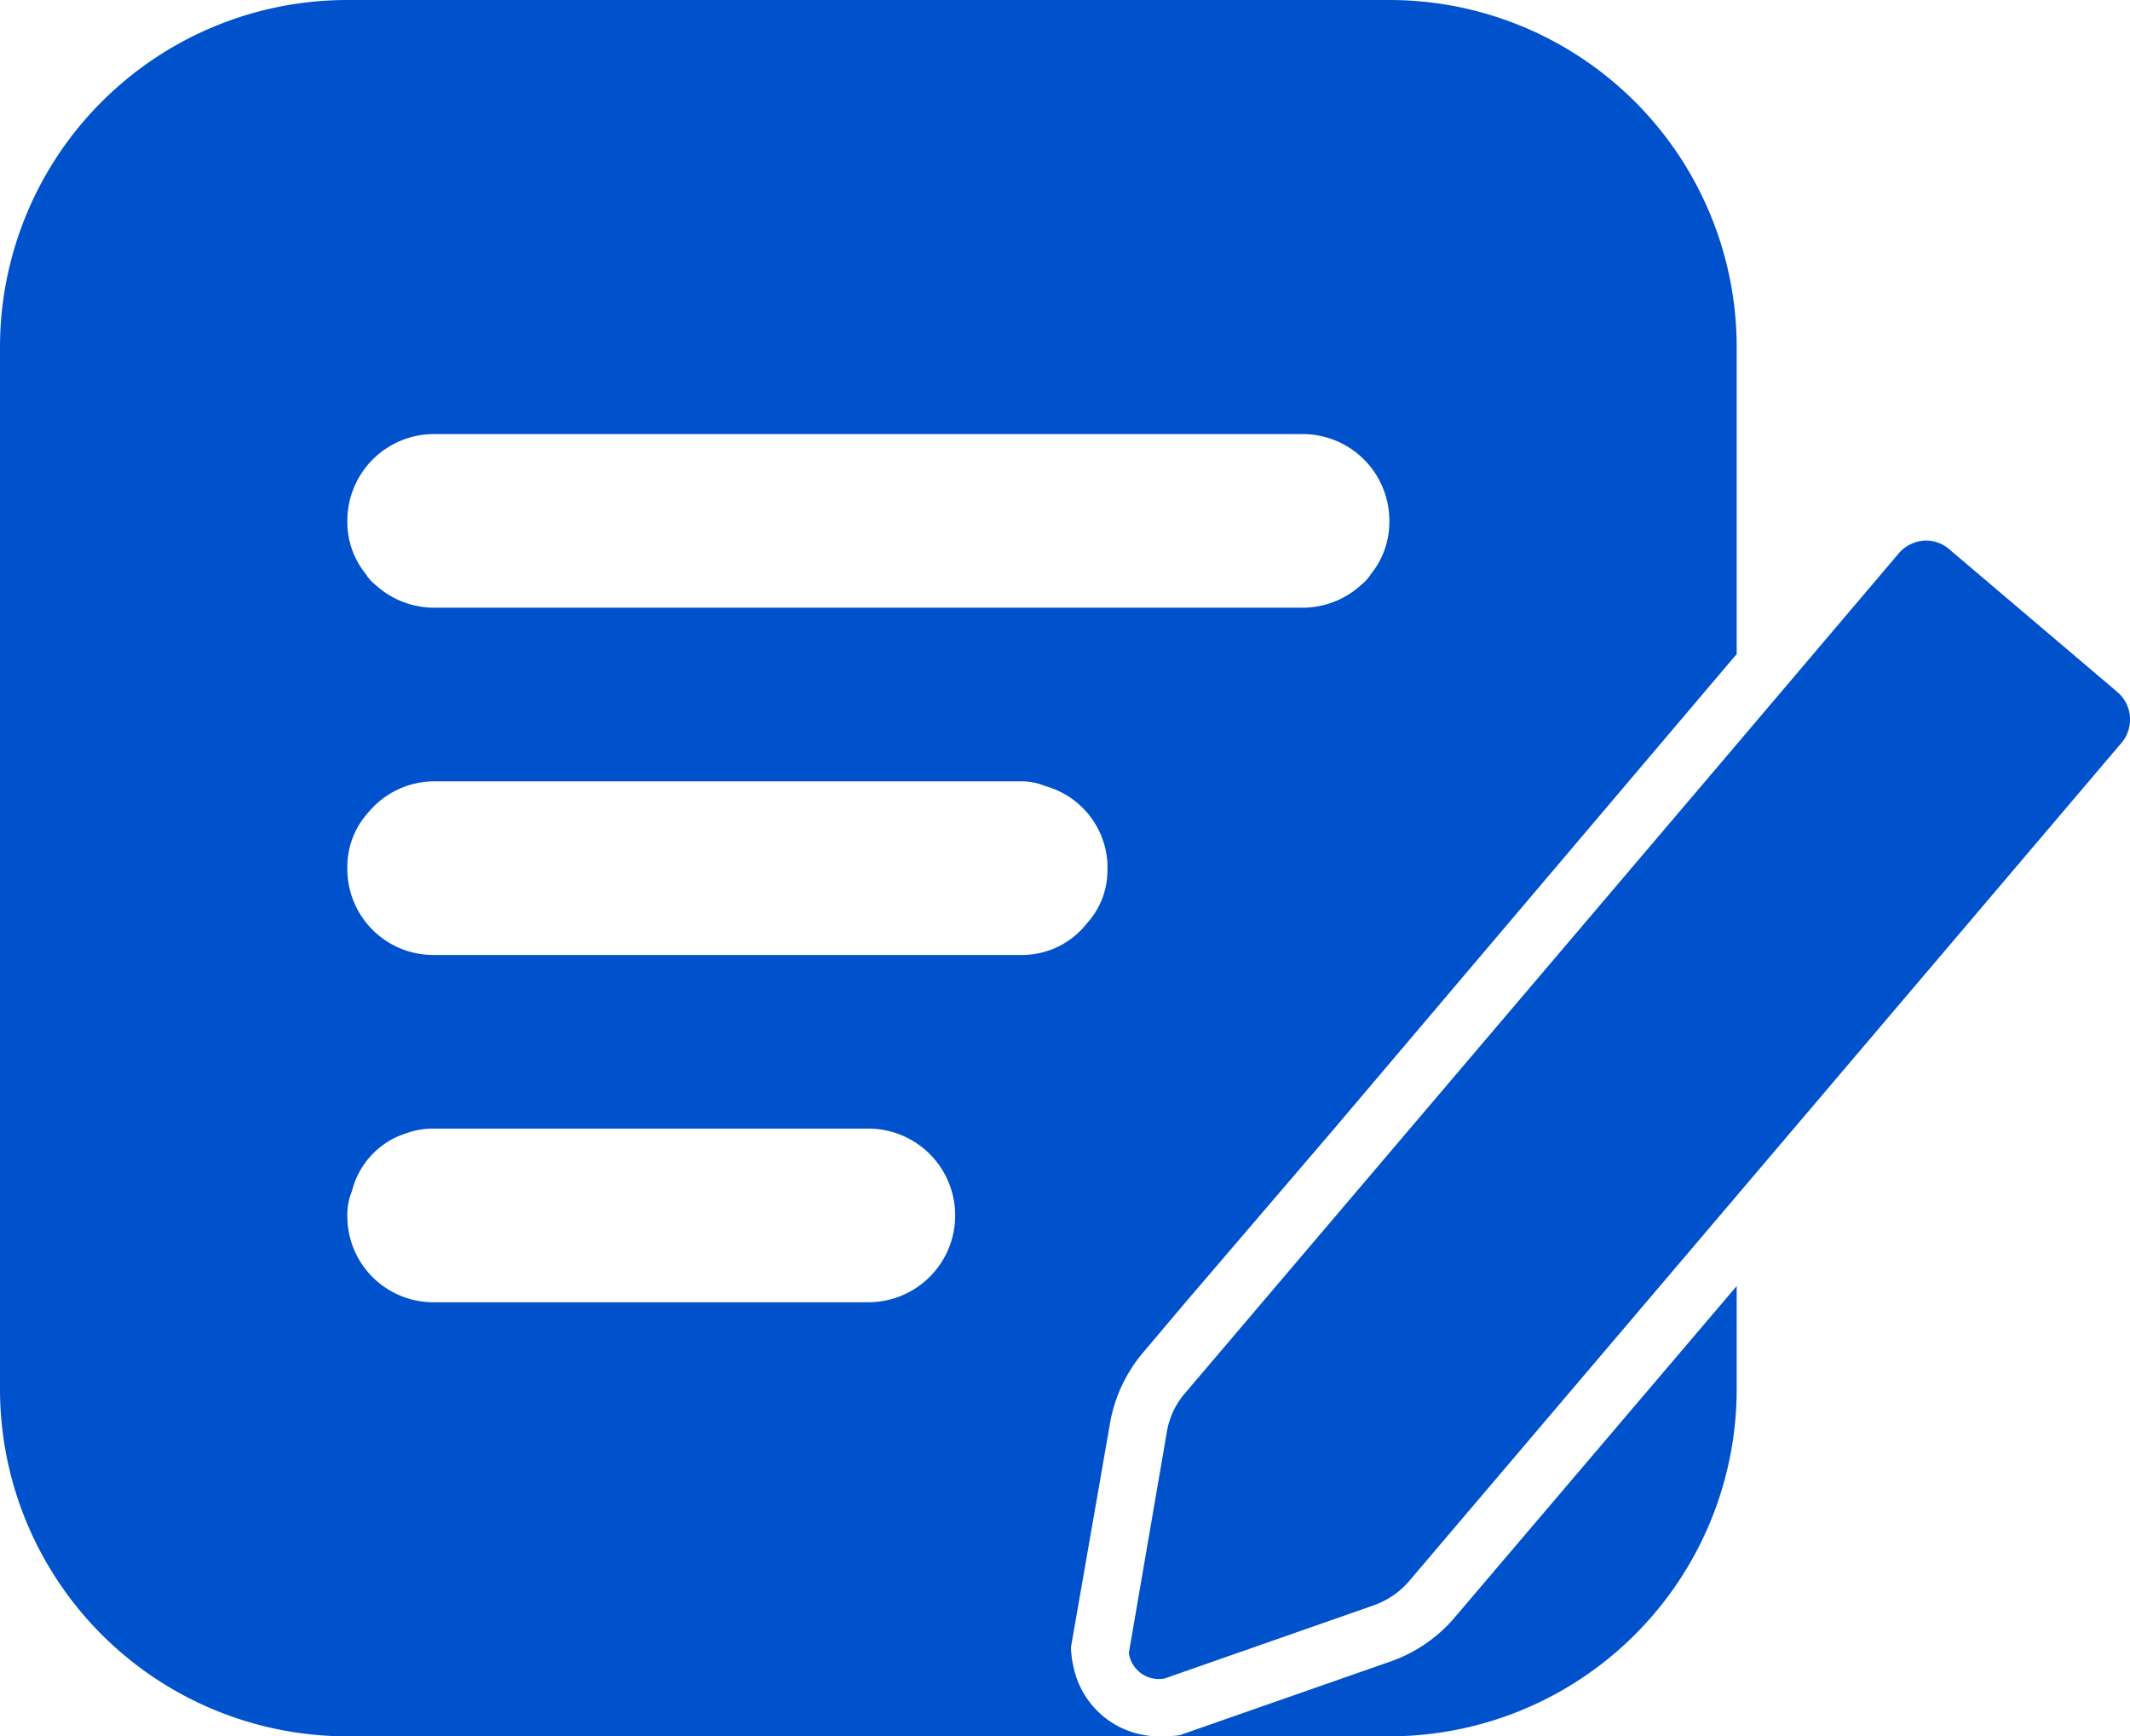 <svg xmlns="http://www.w3.org/2000/svg" width="18.397" height="15" viewBox="0 0 18.397 15">
  <g id="Project_icon" data-name="Project icon" transform="translate(-457.87 -532.69)">
    <path id="Path_1154" data-name="Path 1154" d="M467.14,547.08a.777.777,0,0,1-.02-.16l.34-1.95a1.289,1.289,0,0,1,.27-.58l.38-.45,1.25-1.46,3.51-4.14v-2.65a3,3,0,0,0-3-3h-9a3,3,0,0,0-3,3v9a3,3,0,0,0,3,3h7.02A.753.753,0,0,1,467.14,547.08Zm-5.52-10.64h7.5a.749.749,0,0,1,.75.75.713.713,0,0,1-.16.46.344.344,0,0,1-.08.09.754.754,0,0,1-.51.2h-7.5a.754.754,0,0,1-.51-.2.344.344,0,0,1-.08-.09.713.713,0,0,1-.16-.46A.749.749,0,0,1,461.62,536.44Zm3.75,7.5h-3.75a.743.743,0,0,1-.75-.75.522.522,0,0,1,.04-.21.7.7,0,0,1,.47-.5.673.673,0,0,1,.24-.04h3.75a.75.75,0,0,1,0,1.5Zm-3.75-3a.743.743,0,0,1-.75-.75.7.7,0,0,1,.18-.48.742.742,0,0,1,.57-.27h5.065a.523.523,0,0,1,.21.04.734.734,0,0,1,.53.58.57.57,0,0,1,.01.13.681.681,0,0,1-.18.48.711.711,0,0,1-.57.27Z" fill="#0052cc"/>
    <path id="Path_1155" data-name="Path 1155" d="M469.89,547.04l-1.83.64a.969.969,0,0,1-.17.01h1.98a3,3,0,0,0,3-3v-.89l-2.45,2.88A1.285,1.285,0,0,1,469.89,547.04Z" fill="#0052cc"/>
    <path id="Path_1156" data-name="Path 1156" d="M476.16,538.67l-1.46-1.24a.306.306,0,0,0-.2-.07.315.315,0,0,0-.23.11l-1.4,1.65-4.76,5.6a.681.681,0,0,0-.16.33l-.33,1.92a.261.261,0,0,0,.31.22l1.8-.63a.715.715,0,0,0,.31-.21l2.83-3.33,3.33-3.92A.313.313,0,0,0,476.16,538.67Z" fill="#0052cc"/>
  </g>
</svg>
